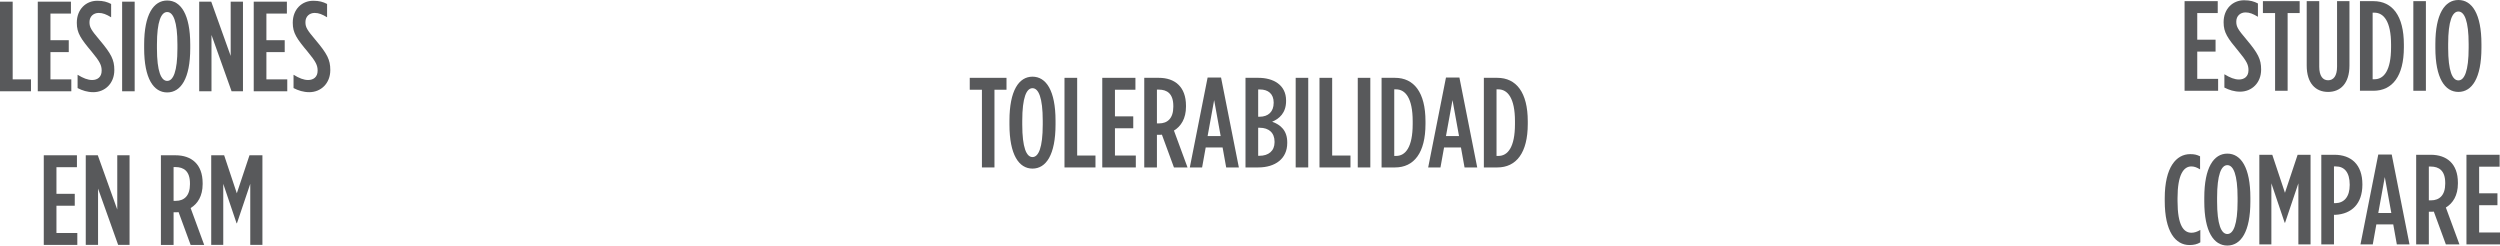 <!-- Generator: Adobe Illustrator 19.2.1, SVG Export Plug-In  -->
<svg version="1.1"
	 xmlns="http://www.w3.org/2000/svg" xmlns:xlink="http://www.w3.org/1999/xlink" xmlns:a="http://ns.adobe.com/AdobeSVGViewerExtensions/3.0/"
	 x="0px" y="0px" width="1014.59px" height="99.65px" viewBox="0 0 1014.59 99.65"
	 style="enable-background:new 0 0 1014.59 99.65;" xml:space="preserve">
<style type="text/css">
	.st0{fill:#58595B;}
</style>
<defs>
</defs>
<g>
	<path class="st0" d="M0,0.675h5.144v31.536h7.431v4.832H0V0.675z"/>
	<path class="st0" d="M15.33,0.675h13.457v4.832h-8.313v10.807h7.431v4.832h-7.431v11.066h8.469v4.832H15.33V0.675z"/>
	<path class="st0" d="M31.488,35.743V30.34c2.287,1.403,4.152,2.131,5.916,2.131c2.186,0,3.848-1.247,3.848-3.741v-0.103
		c0-2.079-0.671-3.585-3.996-7.587c-4.472-5.35-6.081-7.636-6.081-11.742V9.195c0-5.351,3.638-8.885,8.313-8.885
		c2.443,0,3.996,0.468,5.612,1.3v5.404c-1.975-1.197-3.38-1.768-5.042-1.768c-2.076,0-3.739,1.403-3.739,3.69v0.104
		c0,2.025,0.671,3.118,3.996,7.066c4.831,5.715,6.08,8.157,6.08,12.262v0.104c0,5.351-3.793,8.935-8.524,8.935
		C35.484,37.406,33.407,36.731,31.488,35.743z"/>
	<path class="st0" d="M49.565,0.675h5.089v36.368h-5.089V0.675z"/>
	<path class="st0" d="M58.502,19.638v-1.559c0-12.263,3.841-17.873,9.351-17.873c5.503,0,9.351,5.61,9.351,17.873v1.559
		c0,12.261-3.848,17.873-9.351,17.873C62.343,37.511,58.502,31.899,58.502,19.638z M72.006,19.638v-1.559
		c0-9.404-1.709-13.197-4.152-13.197c-2.443,0-4.16,3.793-4.16,13.197v1.559c0,9.404,1.717,13.195,4.16,13.195
		C70.297,32.834,72.006,29.042,72.006,19.638z"/>
	<path class="st0" d="M80.842,0.675h4.886l7.891,22.027V0.675h4.988v36.368h-4.621l-8.157-22.86v22.86h-4.988V0.675z"/>
	<path class="st0" d="M102.971,0.675h13.457v4.832h-8.313v10.807h7.431v4.832h-7.431v11.066h8.469v4.832h-13.613V0.675z"/>
	<path class="st0" d="M119.128,35.743V30.34c2.287,1.403,4.16,2.131,5.924,2.131c2.186,0,3.848-1.247,3.848-3.741v-0.103
		c0-2.079-0.679-3.585-4.004-7.587c-4.465-5.35-6.081-7.636-6.081-11.742V9.195c0-5.351,3.638-8.885,8.313-8.885
		c2.443,0,4.004,0.468,5.612,1.3v5.404c-1.975-1.197-3.38-1.768-5.042-1.768c-2.076,0-3.739,1.403-3.739,3.69v0.104
		c0,2.025,0.679,3.118,4.004,7.066c4.832,5.715,6.081,8.157,6.081,12.262v0.104c0,5.351-3.793,8.935-8.524,8.935
		C123.133,37.406,121.048,36.731,119.128,35.743z"/>
	<path class="st0" d="M17.765,63.018h13.457v4.834h-8.313v10.807h7.431v4.832h-7.431v11.066h8.469v4.832H17.765V63.018z"/>
	<path class="st0" d="M34.805,63.018h4.886l7.899,22.031V63.018h4.988v36.37h-4.629l-8.157-22.86v22.86h-4.988V63.018z"/>
	<path class="st0" d="M65.301,63.018h5.924c6.447,0,11.014,3.587,11.014,11.328v0.363c0,4.832-2.022,8.001-4.878,9.716l5.503,14.963
		h-5.503l-4.886-13.301c-0.211,0-0.468,0.053-0.679,0.053h-1.35v13.248h-5.144V63.018z M71.327,81.515
		c3.435,0,5.768-2.078,5.768-6.754v-0.312c0-4.988-2.49-6.65-5.924-6.65h-0.726v13.716H71.327z"/>
	<path class="st0" d="M85.721,63.018h5.245L96.11,78.45l5.144-15.432h5.245v36.37h-4.933V74.605l-5.401,16.001h-0.156l-5.402-16.001
		v24.783h-4.886V63.018z"/>
</g>
<g>
	<path class="st0" d="M398.501,36.417h-4.941v-4.832h14.916v4.832h-4.886v31.536h-5.089V36.417z"/>
	<path class="st0" d="M409.671,50.549V48.99c0-12.263,3.848-17.873,9.351-17.873c5.511,0,9.351,5.61,9.351,17.873v1.559
		c0,12.261-3.84,17.873-9.351,17.873C413.519,68.422,409.671,62.81,409.671,50.549z M423.182,50.549V48.99
		c0-9.404-1.717-13.197-4.161-13.197c-2.443,0-4.152,3.793-4.152,13.197v1.559c0,9.404,1.709,13.195,4.152,13.195
		C421.465,63.744,423.182,59.953,423.182,50.549z"/>
	<path class="st0" d="M432.01,31.585h5.144v31.536h7.431v4.832H432.01V31.585z"/>
	<path class="st0" d="M447.34,31.585h13.457v4.832h-8.313v10.807h7.431v4.832h-7.431v11.066h8.469v4.832H447.34V31.585z"/>
	<path class="st0" d="M464.38,31.585h5.924c6.439,0,11.013,3.585,11.013,11.326v0.363c0,4.832-2.029,8.001-4.886,9.716l5.511,14.963
		h-5.511l-4.886-13.301c-0.203,0-0.468,0.053-0.671,0.053h-1.35v13.248h-5.144V31.585z M470.406,50.081
		c3.427,0,5.768-2.078,5.768-6.754v-0.312c0-4.988-2.498-6.65-5.924-6.65h-0.726v13.716H470.406z"/>
	<path class="st0" d="M490.092,31.48h5.456l7.228,36.474h-5.144l-1.46-8.104h-6.853l-1.46,8.104h-4.988L490.092,31.48z
		 M495.391,55.225l-2.646-14.601l-2.654,14.601H495.391z"/>
	<path class="st0" d="M505.468,31.585h5.253c6.026,0,11.216,2.857,11.216,9.195v0.209c0,4.882-2.802,7.222-5.659,8.417
		c3.427,1.194,6.127,3.585,6.127,8.313v0.363c0,6.287-4.832,9.872-11.794,9.872h-5.144V31.585z M511.135,47.38
		c3.583,0,5.768-2.028,5.768-5.665v-0.104c0-3.532-2.24-5.3-5.565-5.3h-0.726V47.38H511.135z M511.135,63.225
		c3.684,0,6.127-1.975,6.127-5.507V57.51c0-3.635-2.334-5.663-6.026-5.663h-0.625v11.379H511.135z"/>
	<path class="st0" d="M525.833,31.585h5.097v36.368h-5.097V31.585z"/>
	<path class="st0" d="M535.496,31.585h5.144v31.536h7.431v4.832h-12.575V31.585z"/>
	<path class="st0" d="M551.029,31.585h5.097v36.368h-5.097V31.585z"/>
	<path class="st0" d="M560.693,31.585h5.456c7.688,0,12.364,5.923,12.364,17.612v1.143c0,11.691-4.676,17.613-12.364,17.613h-5.456
		V31.585z M566.617,63.278c3.739,0,6.705-3.481,6.705-12.938v-1.143c0-9.455-3.013-12.936-6.76-12.936h-0.726v27.017H566.617z"/>
	<path class="st0" d="M586.826,31.48h5.456l7.228,36.474h-5.144l-1.459-8.104h-6.853l-1.46,8.104h-4.988L586.826,31.48z
		 M592.126,55.225l-2.646-14.601l-2.654,14.601H592.126z"/>
	<path class="st0" d="M602.203,31.585h5.456c7.688,0,12.364,5.923,12.364,17.612v1.143c0,11.691-4.676,17.613-12.364,17.613h-5.456
		V31.585z M608.127,63.278c3.739,0,6.705-3.481,6.705-12.938v-1.143c0-9.455-3.013-12.936-6.76-12.936h-0.726v27.017H608.127z"/>
</g>
<g>
	<path class="st0" d="M886.579,0.466h13.457V5.3h-8.313v10.807h7.431v4.831h-7.431v11.067h8.469v4.832h-13.613V0.466z"/>
	<path class="st0" d="M902.737,35.537v-5.404c2.287,1.403,4.16,2.131,5.924,2.131c2.186,0,3.848-1.247,3.848-3.741V28.42
		c0-2.078-0.679-3.585-4.004-7.585c-4.465-5.353-6.081-7.638-6.081-11.744V8.988c0-5.351,3.638-8.884,8.313-8.884
		c2.443,0,4.004,0.468,5.612,1.3v5.403c-1.975-1.196-3.38-1.766-5.042-1.766c-2.076,0-3.739,1.401-3.739,3.688v0.103
		c0,2.028,0.679,3.118,4.004,7.066c4.832,5.716,6.073,8.157,6.073,12.263v0.103c0,5.351-3.785,8.936-8.516,8.936
		C906.741,37.199,904.656,36.524,902.737,35.537z"/>
	<path class="st0" d="M923.312,5.3h-4.941V0.466h14.916V5.3h-4.886v31.536h-5.089V5.3z"/>
	<path class="st0" d="M936.144,26.601V0.466h5.089v26.601c0,3.794,1.46,5.509,3.59,5.509c2.178,0,3.638-1.715,3.638-5.509V0.466
		h5.034v26.135c0,7.17-3.582,10.704-8.672,10.704C939.727,37.305,936.144,33.771,936.144,26.601z"/>
	<path class="st0" d="M957.758,0.466h5.456c7.688,0,12.364,5.924,12.364,17.613v1.143c0,11.691-4.675,17.614-12.364,17.614h-5.456
		V0.466z M963.682,32.161c3.739,0,6.697-3.481,6.697-12.938V18.08c0-9.454-3.013-12.936-6.752-12.936h-0.726v27.017H963.682z"/>
	<path class="st0" d="M979.418,0.466h5.097v36.37h-5.097V0.466z"/>
	<path class="st0" d="M988.356,19.432v-1.559C988.356,5.61,992.204,0,997.707,0c5.511,0,9.351,5.61,9.351,17.873v1.559
		c0,12.261-3.841,17.873-9.351,17.873C992.204,37.305,988.356,31.693,988.356,19.432z M1001.867,19.432v-1.559
		c0-9.404-1.717-13.197-4.161-13.197c-2.443,0-4.152,3.793-4.152,13.197v1.559c0,9.404,1.709,13.195,4.152,13.195
		C1000.15,32.627,1001.867,28.836,1001.867,19.432z"/>
	<path class="st0" d="M878.531,81.568v-1.143c0-12.573,4.675-17.873,10.335-17.873c1.772,0,2.7,0.262,4.004,0.884v5.3
		c-1.304-0.781-2.341-1.196-3.536-1.196c-3.169,0-5.612,3.378-5.612,12.834v1.247c0,9.82,2.443,12.833,5.667,12.833
		c1.093,0,2.287-0.363,3.583-1.144v5.041c-1.296,0.779-2.646,1.091-4.418,1.091C882.895,99.441,878.531,94.038,878.531,81.568z"/>
	<path class="st0" d="M894.58,81.777v-1.559c0-12.262,3.848-17.873,9.351-17.873c5.511,0,9.351,5.61,9.351,17.873v1.559
		c0,12.261-3.84,17.873-9.351,17.873C898.428,99.65,894.58,94.038,894.58,81.777z M908.091,81.777v-1.559
		c0-9.404-1.717-13.197-4.16-13.197c-2.443,0-4.153,3.793-4.153,13.197v1.559c0,9.404,1.71,13.195,4.153,13.195
		C906.374,94.972,908.091,91.181,908.091,81.777z"/>
	<path class="st0" d="M916.919,62.813h5.253l5.144,15.429l5.144-15.429h5.245v36.368h-4.941V74.399L927.363,90.4h-0.156
		l-5.401-16.001v24.783h-4.886V62.813z"/>
	<path class="st0" d="M942.069,62.813h5.3c6.807,0,11.373,3.948,11.373,12.001v0.104c0,7.794-4.363,11.897-10.904,12.262h-0.624
		v12.001h-5.144V62.813z M947.884,82.452c3.435-0.105,5.714-2.547,5.714-7.378v-0.103c0-5.041-2.178-7.431-5.604-7.431h-0.781
		v14.912H947.884z"/>
	<path class="st0" d="M965.189,62.708h5.456l7.22,36.474h-5.144l-1.452-8.104h-6.861l-1.452,8.104h-4.988L965.189,62.708z
		 M970.489,86.452l-2.654-14.6l-2.646,14.6H970.489z"/>
	<path class="st0" d="M980.566,62.813h5.924c6.439,0,11.014,3.584,11.014,11.326v0.363c0,4.832-2.03,8-4.886,9.716l5.511,14.963
		h-5.511l-4.886-13.301c-0.203,0-0.468,0.053-0.671,0.053h-1.35v13.248h-5.144V62.813z M986.592,81.309
		c3.427,0,5.768-2.078,5.768-6.754v-0.313c0-4.988-2.498-6.65-5.924-6.65h-0.726v13.716H986.592z"/>
	<path class="st0" d="M1000.977,62.813h13.457v4.832h-8.313v10.807h7.431v4.831h-7.431V94.35h8.469v4.832h-13.613V62.813z"/>
</g>
</svg>